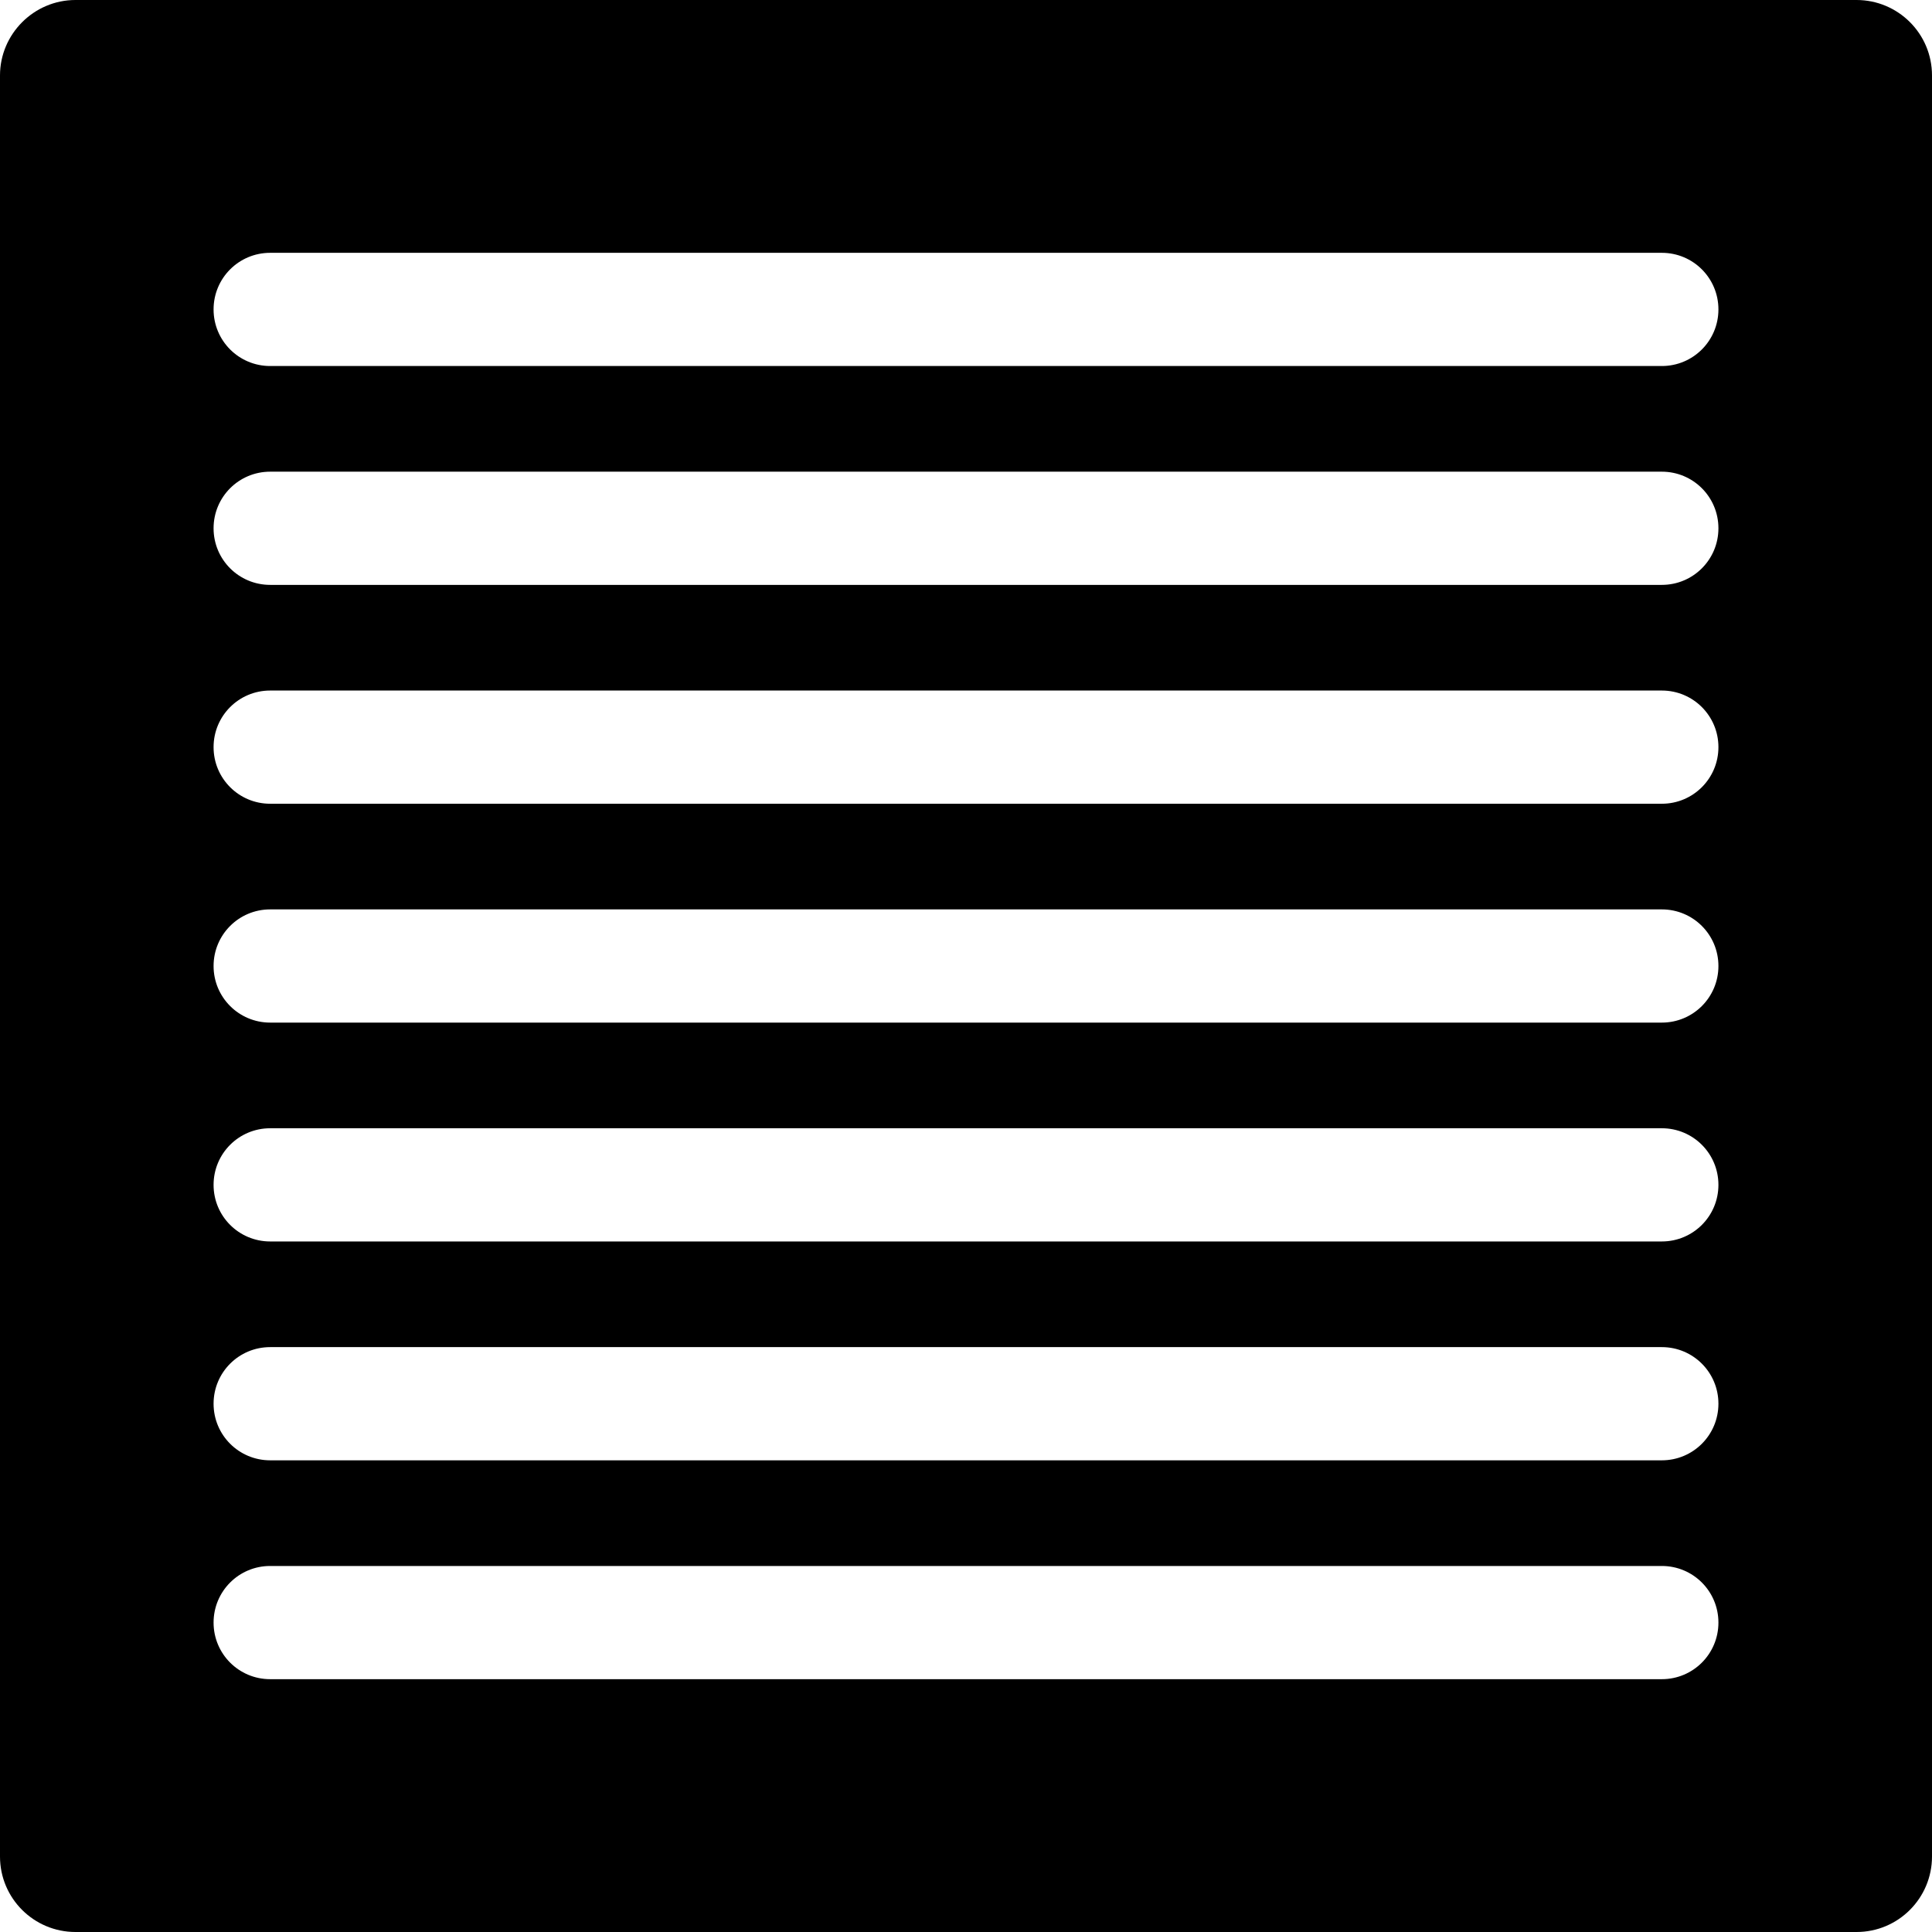 <svg xmlns="http://www.w3.org/2000/svg" viewBox="0 0 512 512"><path d="M0 20V492c0 11.1 9 20 20 20H492c11.1 0 20-9 20-20V20c0-11.1-9-20-20-20H20C9 0 0 9 0 20zM440.4 445H71.6c-8.3 0-15-6.7-15-15h0c0-8.3 6.7-15 15-15H440.4c8.3 0 15 6.7 15 15h0c0 8.3-6.7 15-15 15zm0-58H71.6c-8.3 0-15-6.7-15-15h0c0-8.3 6.7-15 15-15H440.4c8.3 0 15 6.7 15 15h0c0 8.3-6.7 15-15 15zm0-58H71.6c-8.3 0-15-6.7-15-15h0c0-8.3 6.7-15 15-15H440.4c8.3 0 15 6.7 15 15h0c0 8.3-6.7 15-15 15zm0-58H71.6c-8.3 0-15-6.7-15-15h0c0-8.3 6.7-15 15-15H440.4c8.3 0 15 6.7 15 15h0c0 8.3-6.7 15-15 15zm0-58H71.6c-8.3 0-15-6.7-15-15h0c0-8.3 6.7-15 15-15H440.4c8.3 0 15 6.7 15 15h0c0 8.3-6.7 15-15 15zm0-58H71.6c-8.3 0-15-6.7-15-15h0c0-8.3 6.7-15 15-15H440.4c8.3 0 15 6.7 15 15h0c0 8.3-6.7 15-15 15zm0-58H71.6c-8.3 0-15-6.7-15-15h0c0-8.3 6.7-15 15-15H440.4c8.3 0 15 6.7 15 15h0c0 8.3-6.7 15-15 15z"/></svg>